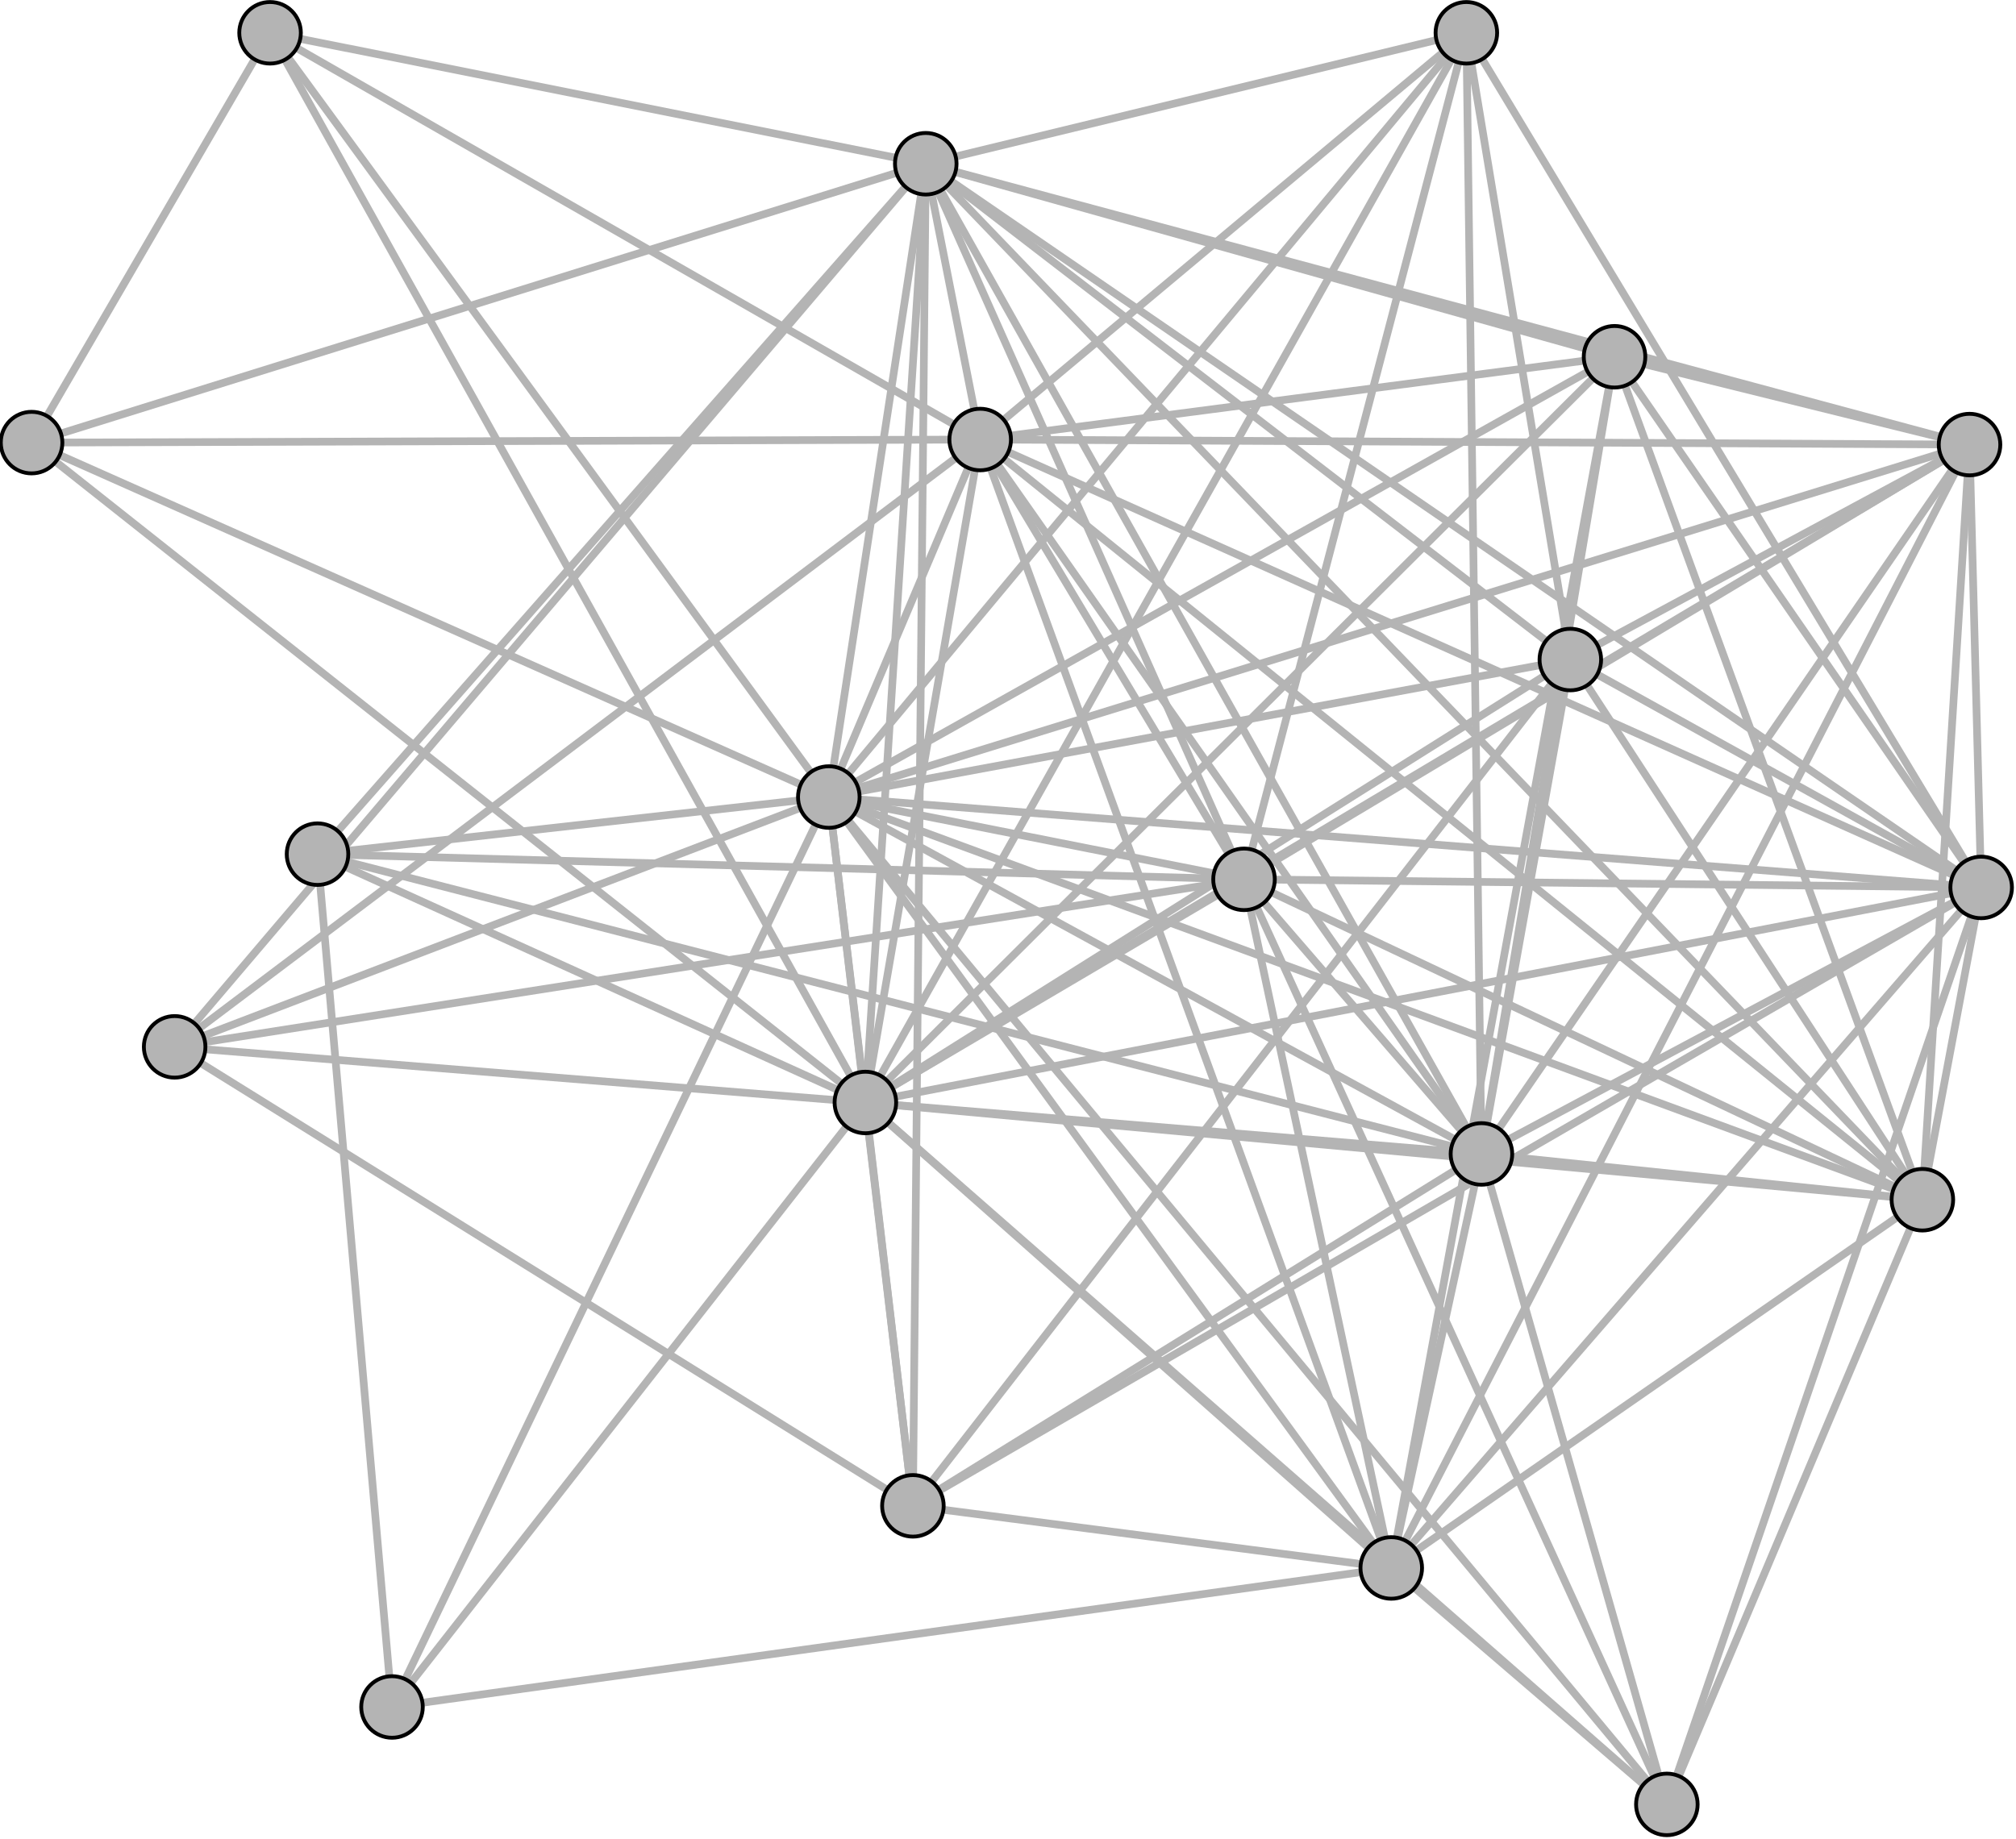 <?xml version="1.0" encoding="UTF-8"?>
<!DOCTYPE svg PUBLIC "-//W3C//DTD SVG 1.1//EN"
    "http://www.w3.org/Graphics/SVG/1.1/DTD/svg11.dtd" >
<svg contentScriptType="text/ecmascript" width="262.0"
     xmlns:xlink="http://www.w3.org/1999/xlink" zoomAndPan="magnify"
     contentStyleType="text/css"
     viewBox="-143 -111 262 239" height="239.0"
     preserveAspectRatio="xMidYMid meet" xmlns="http://www.w3.org/2000/svg"
     version="1.1">
    <g id="edges">
        <path fill="none" stroke-width="1.0"
              d="M -30.535,32.31 L 37.809,92.814" class="id_0 id_1"
              stroke-opacity="1.0" stroke="#b4b4b4"/>
        <path fill="none" stroke-width="1.0"
              d="M -30.535,32.31 L 112.961,-53.21"
              class="id_0 id_2" stroke-opacity="1.0" stroke="#b4b4b4"/>
        <path fill="none" stroke-width="1.0"
              d="M -30.535,32.31 L -35.287,-7.394"
              class="id_0 id_4" stroke-opacity="1.0" stroke="#b4b4b4"/>
        <path fill="none" stroke-width="1.0"
              d="M -30.535,32.31 L 114.473,4.358" class="id_0 id_5"
              stroke-opacity="1.0" stroke="#b4b4b4"/>
        <path fill="none" stroke-width="1.0"
              d="M -30.535,32.31 L 49.529,38.998" class="id_0 id_6"
              stroke-opacity="1.0" stroke="#b4b4b4"/>
        <path fill="none" stroke-width="1.0"
              d="M -30.535,32.31 L 106.833,44.95"
              class="id_0 id_8" stroke-opacity="1.0" stroke="#b4b4b4"/>
        <path fill="none" stroke-width="1.0"
              d="M -30.535,32.31 L 61.081,-25.266"
              class="id_0 id_10" stroke-opacity="1.0" stroke="#b4b4b4"/>
        <path fill="none" stroke-width="1.0"
              d="M -30.535,32.31 L -22.687,-89.714"
              class="id_0 id_14" stroke-opacity="1.0" stroke="#b4b4b4"/>
        <path fill="none" stroke-width="1.0"
              d="M -30.535,32.31 L -24.359,84.742"
              class="id_0 id_15" stroke-opacity="1.0" stroke="#b4b4b4"/>
        <path fill="none" stroke-width="1.0"
              d="M -30.535,32.31 L 18.673,3.302" class="id_0 id_16"
              stroke-opacity="1.0" stroke="#b4b4b4"/>
        <path fill="none" stroke-width="1.0"
              d="M -30.535,32.31 L -120.303,25.078"
              class="id_0 id_19" stroke-opacity="1.0" stroke="#b4b4b4"/>
        <path fill="none" stroke-width="1.0"
              d="M 37.809,92.814 L 112.961,-53.21"
              class="id_1 id_2" stroke-opacity="1.0" stroke="#b4b4b4"/>
        <path fill="none" stroke-width="1.0"
              d="M 37.809,92.814 L -35.287,-7.394" class="id_1 id_4"
              stroke-opacity="1.0" stroke="#b4b4b4"/>
        <path fill="none" stroke-width="1.0"
              d="M 37.809,92.814 L 114.473,4.358" class="id_1 id_5"
              stroke-opacity="1.0" stroke="#b4b4b4"/>
        <path fill="none" stroke-width="1.0"
              d="M 37.809,92.814 L 49.529,38.998" class="id_1 id_6"
              stroke-opacity="1.0" stroke="#b4b4b4"/>
        <path fill="none" stroke-width="1.0"
              d="M 37.809,92.814 L 106.833,44.95" class="id_1 id_8"
              stroke-opacity="1.0" stroke="#b4b4b4"/>
        <path fill="none" stroke-width="1.0"
              d="M 37.809,92.814 L -15.615,-53.866"
              class="id_1 id_13" stroke-opacity="1.0" stroke="#b4b4b4"/>
        <path fill="none" stroke-width="1.0"
              d="M 37.809,92.814 L -24.359,84.742"
              class="id_1 id_15" stroke-opacity="1.0" stroke="#b4b4b4"/>
        <path fill="none" stroke-width="1.0"
              d="M 37.809,92.814 L 18.673,3.302" class="id_1 id_16"
              stroke-opacity="1.0" stroke="#b4b4b4"/>
        <path fill="none" stroke-width="1.0"
              d="M 112.961,-53.21 L 66.825,-64.626"
              class="id_2 id_3" stroke-opacity="1.0" stroke="#b4b4b4"/>
        <path fill="none" stroke-width="1.0"
              d="M 112.961,-53.21 L -35.287,-7.394"
              class="id_2 id_4" stroke-opacity="1.0" stroke="#b4b4b4"/>
        <path fill="none" stroke-width="1.0"
              d="M 112.961,-53.21 L 114.473,4.358"
              class="id_2 id_5" stroke-opacity="1.0" stroke="#b4b4b4"/>
        <path fill="none" stroke-width="1.0"
              d="M 112.961,-53.21 L 106.833,44.95"
              class="id_2 id_8" stroke-opacity="1.0" stroke="#b4b4b4"/>
        <path fill="none" stroke-width="1.0"
              d="M 112.961,-53.21 L 61.081,-25.266"
              class="id_2 id_10" stroke-opacity="1.0" stroke="#b4b4b4"/>
        <path fill="none" stroke-width="1.0"
              d="M 112.961,-53.21 L 18.673,3.302"
              class="id_2 id_16" stroke-opacity="1.0" stroke="#b4b4b4"/>
        <path fill="none" stroke-width="1.0"
              d="M 66.825,-64.626 L -30.535,32.31"
              class="id_3 id_0" stroke-opacity="1.0" stroke="#b4b4b4"/>
        <path fill="none" stroke-width="1.0"
              d="M 66.825,-64.626 L 37.809,92.814" class="id_3 id_1"
              stroke-opacity="1.0" stroke="#b4b4b4"/>
        <path fill="none" stroke-width="1.0"
              d="M 66.825,-64.626 L -35.287,-7.394"
              class="id_3 id_4" stroke-opacity="1.0" stroke="#b4b4b4"/>
        <path fill="none" stroke-width="1.0"
              d="M 66.825,-64.626 L 114.473,4.358" class="id_3 id_5"
              stroke-opacity="1.0" stroke="#b4b4b4"/>
        <path fill="none" stroke-width="1.0"
              d="M 66.825,-64.626 L 49.529,38.998" class="id_3 id_6"
              stroke-opacity="1.0" stroke="#b4b4b4"/>
        <path fill="none" stroke-width="1.0"
              d="M 66.825,-64.626 L 106.833,44.95"
              class="id_3 id_8" stroke-opacity="1.0" stroke="#b4b4b4"/>
        <path fill="none" stroke-width="1.0"
              d="M 66.825,-64.626 L -15.615,-53.866"
              class="id_3 id_13" stroke-opacity="1.0" stroke="#b4b4b4"/>
        <path fill="none" stroke-width="1.0"
              d="M -35.287,-7.394 L 114.473,4.358" class="id_4 id_5"
              stroke-opacity="1.0" stroke="#b4b4b4"/>
        <path fill="none" stroke-width="1.0"
              d="M -35.287,-7.394 L 49.529,38.998" class="id_4 id_6"
              stroke-opacity="1.0" stroke="#b4b4b4"/>
        <path fill="none" stroke-width="1.0"
              d="M -35.287,-7.394 L 61.081,-25.266"
              class="id_4 id_10" stroke-opacity="1.0" stroke="#b4b4b4"/>
        <path fill="none" stroke-width="1.0"
              d="M -35.287,-7.394 L 47.569,-106.738"
              class="id_4 id_11" stroke-opacity="1.0" stroke="#b4b4b4"/>
        <path fill="none" stroke-width="1.0"
              d="M -35.287,-7.394 L -107.903,-106.738"
              class="id_4 id_12" stroke-opacity="1.0" stroke="#b4b4b4"/>
        <path fill="none" stroke-width="1.0"
              d="M -35.287,-7.394 L -15.615,-53.866"
              class="id_4 id_13" stroke-opacity="1.0" stroke="#b4b4b4"/>
        <path fill="none" stroke-width="1.0"
              d="M -35.287,-7.394 L -24.359,84.742"
              class="id_4 id_15" stroke-opacity="1.0" stroke="#b4b4b4"/>
        <path fill="none" stroke-width="1.0"
              d="M -35.287,-7.394 L 18.673,3.302" class="id_4 id_16"
              stroke-opacity="1.0" stroke="#b4b4b4"/>
        <path fill="none" stroke-width="1.0"
              d="M -35.287,-7.394 L -120.303,25.078"
              class="id_4 id_19" stroke-opacity="1.0" stroke="#b4b4b4"/>
        <path fill="none" stroke-width="1.0"
              d="M 114.473,4.358 L 49.529,38.998" class="id_5 id_6"
              stroke-opacity="1.0" stroke="#b4b4b4"/>
        <path fill="none" stroke-width="1.0"
              d="M 114.473,4.358 L 106.833,44.95" class="id_5 id_8"
              stroke-opacity="1.0" stroke="#b4b4b4"/>
        <path fill="none" stroke-width="1.0"
              d="M 114.473,4.358 L 61.081,-25.266"
              class="id_5 id_10" stroke-opacity="1.0" stroke="#b4b4b4"/>
        <path fill="none" stroke-width="1.0"
              d="M 114.473,4.358 L 47.569,-106.738"
              class="id_5 id_11" stroke-opacity="1.0" stroke="#b4b4b4"/>
        <path fill="none" stroke-width="1.0"
              d="M 114.473,4.358 L -15.615,-53.866"
              class="id_5 id_13" stroke-opacity="1.0" stroke="#b4b4b4"/>
        <path fill="none" stroke-width="1.0"
              d="M 49.529,38.998 L 112.961,-53.21"
              class="id_6 id_2" stroke-opacity="1.0" stroke="#b4b4b4"/>
        <path fill="none" stroke-width="1.0"
              d="M 49.529,38.998 L 106.833,44.95" class="id_6 id_8"
              stroke-opacity="1.0" stroke="#b4b4b4"/>
        <path fill="none" stroke-width="1.0"
              d="M 49.529,38.998 L -101.735,0.03" class="id_6 id_9"
              stroke-opacity="1.0" stroke="#b4b4b4"/>
        <path fill="none" stroke-width="1.0"
              d="M 49.529,38.998 L -24.359,84.742"
              class="id_6 id_15" stroke-opacity="1.0" stroke="#b4b4b4"/>
        <path fill="none" stroke-width="1.0"
              d="M -92.055,110.886 L -30.535,32.31"
              class="id_7 id_0" stroke-opacity="1.0" stroke="#b4b4b4"/>
        <path fill="none" stroke-width="1.0"
              d="M -92.055,110.886 L 37.809,92.814"
              class="id_7 id_1" stroke-opacity="1.0" stroke="#b4b4b4"/>
        <path fill="none" stroke-width="1.0"
              d="M -92.055,110.886 L -35.287,-7.394"
              class="id_7 id_4" stroke-opacity="1.0" stroke="#b4b4b4"/>
        <path fill="none" stroke-width="1.0"
              d="M -92.055,110.886 L -101.735,0.03"
              class="id_7 id_9" stroke-opacity="1.0" stroke="#b4b4b4"/>
        <path fill="none" stroke-width="1.0"
              d="M 106.833,44.95 L -35.287,-7.394"
              class="id_8 id_4" stroke-opacity="1.0" stroke="#b4b4b4"/>
        <path fill="none" stroke-width="1.0"
              d="M 106.833,44.95 L 61.081,-25.266"
              class="id_8 id_10" stroke-opacity="1.0" stroke="#b4b4b4"/>
        <path fill="none" stroke-width="1.0"
              d="M 106.833,44.95 L 18.673,3.302" class="id_8 id_16"
              stroke-opacity="1.0" stroke="#b4b4b4"/>
        <path fill="none" stroke-width="1.0"
              d="M -101.735,0.03 L -30.535,32.31"
              class="id_9 id_0" stroke-opacity="1.0" stroke="#b4b4b4"/>
        <path fill="none" stroke-width="1.0"
              d="M -101.735,0.03 L -35.287,-7.394"
              class="id_9 id_4" stroke-opacity="1.0" stroke="#b4b4b4"/>
        <path fill="none" stroke-width="1.0"
              d="M 61.081,-25.266 L 49.529,38.998"
              class="id_10 id_6" stroke-opacity="1.0" stroke="#b4b4b4"/>
        <path fill="none" stroke-width="1.0"
              d="M 61.081,-25.266 L 47.569,-106.738"
              class="id_10 id_11" stroke-opacity="1.0" stroke="#b4b4b4"/>
        <path fill="none" stroke-width="1.0"
              d="M 47.569,-106.738 L -30.535,32.31"
              class="id_11 id_0" stroke-opacity="1.0" stroke="#b4b4b4"/>
        <path fill="none" stroke-width="1.0"
              d="M 47.569,-106.738 L 49.529,38.998"
              class="id_11 id_6" stroke-opacity="1.0" stroke="#b4b4b4"/>
        <path fill="none" stroke-width="1.0"
              d="M 47.569,-106.738 L 18.673,3.302"
              class="id_11 id_16" stroke-opacity="1.0" stroke="#b4b4b4"/>
        <path fill="none" stroke-width="1.0"
              d="M -107.903,-106.738 L -30.535,32.31"
              class="id_12 id_0" stroke-opacity="1.0" stroke="#b4b4b4"/>
        <path fill="none" stroke-width="1.0"
              d="M -15.615,-53.866 L -30.535,32.31"
              class="id_13 id_0" stroke-opacity="1.0" stroke="#b4b4b4"/>
        <path fill="none" stroke-width="1.0"
              d="M -15.615,-53.866 L 112.961,-53.21"
              class="id_13 id_2" stroke-opacity="1.0" stroke="#b4b4b4"/>
        <path fill="none" stroke-width="1.0"
              d="M -15.615,-53.866 L 49.529,38.998"
              class="id_13 id_6" stroke-opacity="1.0" stroke="#b4b4b4"/>
        <path fill="none" stroke-width="1.0"
              d="M -15.615,-53.866 L 106.833,44.95"
              class="id_13 id_8" stroke-opacity="1.0" stroke="#b4b4b4"/>
        <path fill="none" stroke-width="1.0"
              d="M -15.615,-53.866 L 47.569,-106.738"
              class="id_13 id_11" stroke-opacity="1.0" stroke="#b4b4b4"/>
        <path fill="none" stroke-width="1.0"
              d="M -15.615,-53.866 L -107.903,-106.738"
              class="id_13 id_12" stroke-opacity="1.0" stroke="#b4b4b4"/>
        <path fill="none" stroke-width="1.0"
              d="M -15.615,-53.866 L 18.673,3.302"
              class="id_13 id_16" stroke-opacity="1.0" stroke="#b4b4b4"/>
        <path fill="none" stroke-width="1.0"
              d="M -15.615,-53.866 L -138.895,-53.466"
              class="id_13 id_17" stroke-opacity="1.0" stroke="#b4b4b4"/>
        <path fill="none" stroke-width="1.0"
              d="M -15.615,-53.866 L -120.303,25.078"
              class="id_13 id_19" stroke-opacity="1.0" stroke="#b4b4b4"/>
        <path fill="none" stroke-width="1.0"
              d="M -22.687,-89.714 L 112.961,-53.21"
              class="id_14 id_2" stroke-opacity="1.0" stroke="#b4b4b4"/>
        <path fill="none" stroke-width="1.0"
              d="M -22.687,-89.714 L 66.825,-64.626"
              class="id_14 id_3" stroke-opacity="1.0" stroke="#b4b4b4"/>
        <path fill="none" stroke-width="1.0"
              d="M -22.687,-89.714 L -35.287,-7.394"
              class="id_14 id_4" stroke-opacity="1.0" stroke="#b4b4b4"/>
        <path fill="none" stroke-width="1.0"
              d="M -22.687,-89.714 L 114.473,4.358"
              class="id_14 id_5" stroke-opacity="1.0" stroke="#b4b4b4"/>
        <path fill="none" stroke-width="1.0"
              d="M -22.687,-89.714 L 49.529,38.998"
              class="id_14 id_6" stroke-opacity="1.0" stroke="#b4b4b4"/>
        <path fill="none" stroke-width="1.0"
              d="M -22.687,-89.714 L 106.833,44.95"
              class="id_14 id_8" stroke-opacity="1.0" stroke="#b4b4b4"/>
        <path fill="none" stroke-width="1.0"
              d="M -22.687,-89.714 L -101.735,0.03"
              class="id_14 id_9" stroke-opacity="1.0" stroke="#b4b4b4"/>
        <path fill="none" stroke-width="1.0"
              d="M -22.687,-89.714 L 61.081,-25.266"
              class="id_14 id_10" stroke-opacity="1.0" stroke="#b4b4b4"/>
        <path fill="none" stroke-width="1.0"
              d="M -22.687,-89.714 L 47.569,-106.738"
              class="id_14 id_11" stroke-opacity="1.0" stroke="#b4b4b4"/>
        <path fill="none" stroke-width="1.0"
              d="M -22.687,-89.714 L -107.903,-106.738"
              class="id_14 id_12" stroke-opacity="1.0" stroke="#b4b4b4"/>
        <path fill="none" stroke-width="1.0"
              d="M -22.687,-89.714 L -15.615,-53.866"
              class="id_14 id_13" stroke-opacity="1.0" stroke="#b4b4b4"/>
        <path fill="none" stroke-width="1.0"
              d="M -22.687,-89.714 L -24.359,84.742"
              class="id_14 id_15" stroke-opacity="1.0" stroke="#b4b4b4"/>
        <path fill="none" stroke-width="1.0"
              d="M -22.687,-89.714 L 18.673,3.302"
              class="id_14 id_16" stroke-opacity="1.0" stroke="#b4b4b4"/>
        <path fill="none" stroke-width="1.0"
              d="M -22.687,-89.714 L -138.895,-53.466"
              class="id_14 id_17" stroke-opacity="1.0" stroke="#b4b4b4"/>
        <path fill="none" stroke-width="1.0"
              d="M -22.687,-89.714 L -120.303,25.078"
              class="id_14 id_19" stroke-opacity="1.0" stroke="#b4b4b4"/>
        <path fill="none" stroke-width="1.0"
              d="M -24.359,84.742 L 114.473,4.358"
              class="id_15 id_5" stroke-opacity="1.0" stroke="#b4b4b4"/>
        <path fill="none" stroke-width="1.0"
              d="M -24.359,84.742 L 61.081,-25.266"
              class="id_15 id_10" stroke-opacity="1.0" stroke="#b4b4b4"/>
        <path fill="none" stroke-width="1.0"
              d="M 18.673,3.302 L 114.473,4.358" class="id_16 id_5"
              stroke-opacity="1.0" stroke="#b4b4b4"/>
        <path fill="none" stroke-width="1.0"
              d="M 18.673,3.302 L 49.529,38.998" class="id_16 id_6"
              stroke-opacity="1.0" stroke="#b4b4b4"/>
        <path fill="none" stroke-width="1.0"
              d="M 18.673,3.302 L -101.735,0.03" class="id_16 id_9"
              stroke-opacity="1.0" stroke="#b4b4b4"/>
        <path fill="none" stroke-width="1.0"
              d="M -138.895,-53.466 L -30.535,32.31"
              class="id_17 id_0" stroke-opacity="1.0" stroke="#b4b4b4"/>
        <path fill="none" stroke-width="1.0"
              d="M -138.895,-53.466 L -35.287,-7.394"
              class="id_17 id_4" stroke-opacity="1.0" stroke="#b4b4b4"/>
        <path fill="none" stroke-width="1.0"
              d="M -138.895,-53.466 L -107.903,-106.738"
              class="id_17 id_12" stroke-opacity="1.0" stroke="#b4b4b4"/>
        <path fill="none" stroke-width="1.0"
              d="M 73.625,123.55 L -30.535,32.31"
              class="id_18 id_0" stroke-opacity="1.0" stroke="#b4b4b4"/>
        <path fill="none" stroke-width="1.0"
              d="M 73.625,123.55 L 37.809,92.814"
              class="id_18 id_1" stroke-opacity="1.0" stroke="#b4b4b4"/>
        <path fill="none" stroke-width="1.0"
              d="M 73.625,123.55 L -35.287,-7.394"
              class="id_18 id_4" stroke-opacity="1.0" stroke="#b4b4b4"/>
        <path fill="none" stroke-width="1.0"
              d="M 73.625,123.55 L 114.473,4.358"
              class="id_18 id_5" stroke-opacity="1.0" stroke="#b4b4b4"/>
        <path fill="none" stroke-width="1.0"
              d="M 73.625,123.55 L 49.529,38.998"
              class="id_18 id_6" stroke-opacity="1.0" stroke="#b4b4b4"/>
        <path fill="none" stroke-width="1.0"
              d="M 73.625,123.55 L 106.833,44.95"
              class="id_18 id_8" stroke-opacity="1.0" stroke="#b4b4b4"/>
        <path fill="none" stroke-width="1.0"
              d="M 73.625,123.55 L 18.673,3.302"
              class="id_18 id_16" stroke-opacity="1.0" stroke="#b4b4b4"/>
        <path fill="none" stroke-width="1.0"
              d="M -120.303,25.078 L -24.359,84.742"
              class="id_19 id_15" stroke-opacity="1.0" stroke="#b4b4b4"/>
        <path fill="none" stroke-width="1.0"
              d="M -120.303,25.078 L 18.673,3.302"
              class="id_19 id_16" stroke-opacity="1.0" stroke="#b4b4b4"/>
    </g>
    <g id="nodes">
        <circle fill-opacity="1.0" fill="#b4b4b4" r="4.0" cx="-30.535"
                class="id_0" cy="32.31" stroke="#000000"
                stroke-opacity="1.0" stroke-width="0.5"/>
        <circle fill-opacity="1.0" fill="#b4b4b4" r="4.0" cx="37.809"
                class="id_1" cy="92.814" stroke="#000000" stroke-opacity="1.0"
                stroke-width="0.5"/>
        <circle fill-opacity="1.0" fill="#b4b4b4" r="4.0" cx="112.961"
                class="id_2" cy="-53.21" stroke="#000000"
                stroke-opacity="1.0" stroke-width="0.5"/>
        <circle fill-opacity="1.0" fill="#b4b4b4" r="4.0" cx="66.825"
                class="id_3" cy="-64.626" stroke="#000000"
                stroke-opacity="1.0" stroke-width="0.5"/>
        <circle fill-opacity="1.0" fill="#b4b4b4" r="4.0" cx="-35.287"
                class="id_4" cy="-7.394" stroke="#000000"
                stroke-opacity="1.0" stroke-width="0.5"/>
        <circle fill-opacity="1.0" fill="#b4b4b4" r="4.0" cx="114.473"
                class="id_5" cy="4.358" stroke="#000000"
                stroke-opacity="1.0" stroke-width="0.5"/>
        <circle fill-opacity="1.0" fill="#b4b4b4" r="4.0" cx="49.529"
                class="id_6" cy="38.998" stroke="#000000"
                stroke-opacity="1.0" stroke-width="0.5"/>
        <circle fill-opacity="1.0" fill="#b4b4b4" r="4.0" cx="-92.055"
                class="id_7" cy="110.886" stroke="#000000"
                stroke-opacity="1.0" stroke-width="0.5"/>
        <circle fill-opacity="1.0" fill="#b4b4b4" r="4.0" cx="106.833"
                class="id_8" cy="44.95" stroke="#000000"
                stroke-opacity="1.0" stroke-width="0.5"/>
        <circle fill-opacity="1.0" fill="#b4b4b4" r="4.0" cx="-101.735"
                class="id_9" cy="0.03" stroke="#000000"
                stroke-opacity="1.0" stroke-width="0.5"/>
        <circle fill-opacity="1.0" fill="#b4b4b4" r="4.0" cx="61.081"
                class="id_10" cy="-25.266" stroke="#000000"
                stroke-opacity="1.0" stroke-width="0.5"/>
        <circle fill-opacity="1.0" fill="#b4b4b4" r="4.0" cx="47.569"
                class="id_11" cy="-106.738" stroke="#000000"
                stroke-opacity="1.0" stroke-width="0.5"/>
        <circle fill-opacity="1.0" fill="#b4b4b4" r="4.0" cx="-107.903"
                class="id_12" cy="-106.738" stroke="#000000"
                stroke-opacity="1.0" stroke-width="0.5"/>
        <circle fill-opacity="1.0" fill="#b4b4b4" r="4.0" cx="-15.615"
                class="id_13" cy="-53.866" stroke="#000000" stroke-opacity="1.0"
                stroke-width="0.5"/>
        <circle fill-opacity="1.0" fill="#b4b4b4" r="4.0" cx="-22.687"
                class="id_14" cy="-89.714" stroke="#000000"
                stroke-opacity="1.0" stroke-width="0.5"/>
        <circle fill-opacity="1.0" fill="#b4b4b4" r="4.0" cx="-24.359"
                class="id_15" cy="84.742" stroke="#000000"
                stroke-opacity="1.0" stroke-width="0.5"/>
        <circle fill-opacity="1.0" fill="#b4b4b4" r="4.0" cx="18.673"
                class="id_16" cy="3.302" stroke="#000000"
                stroke-opacity="1.0" stroke-width="0.5"/>
        <circle fill-opacity="1.0" fill="#b4b4b4" r="4.0" cx="-138.895"
                class="id_17" cy="-53.466" stroke="#000000"
                stroke-opacity="1.0" stroke-width="0.5"/>
        <circle fill-opacity="1.0" fill="#b4b4b4" r="4.0" cx="73.625"
                class="id_18" cy="123.55" stroke="#000000"
                stroke-opacity="1.0" stroke-width="0.5"/>
        <circle fill-opacity="1.0" fill="#b4b4b4" r="4.0" cx="-120.303"
                class="id_19" cy="25.078" stroke="#000000"
                stroke-opacity="1.0" stroke-width="0.5"/>
    </g>
</svg>